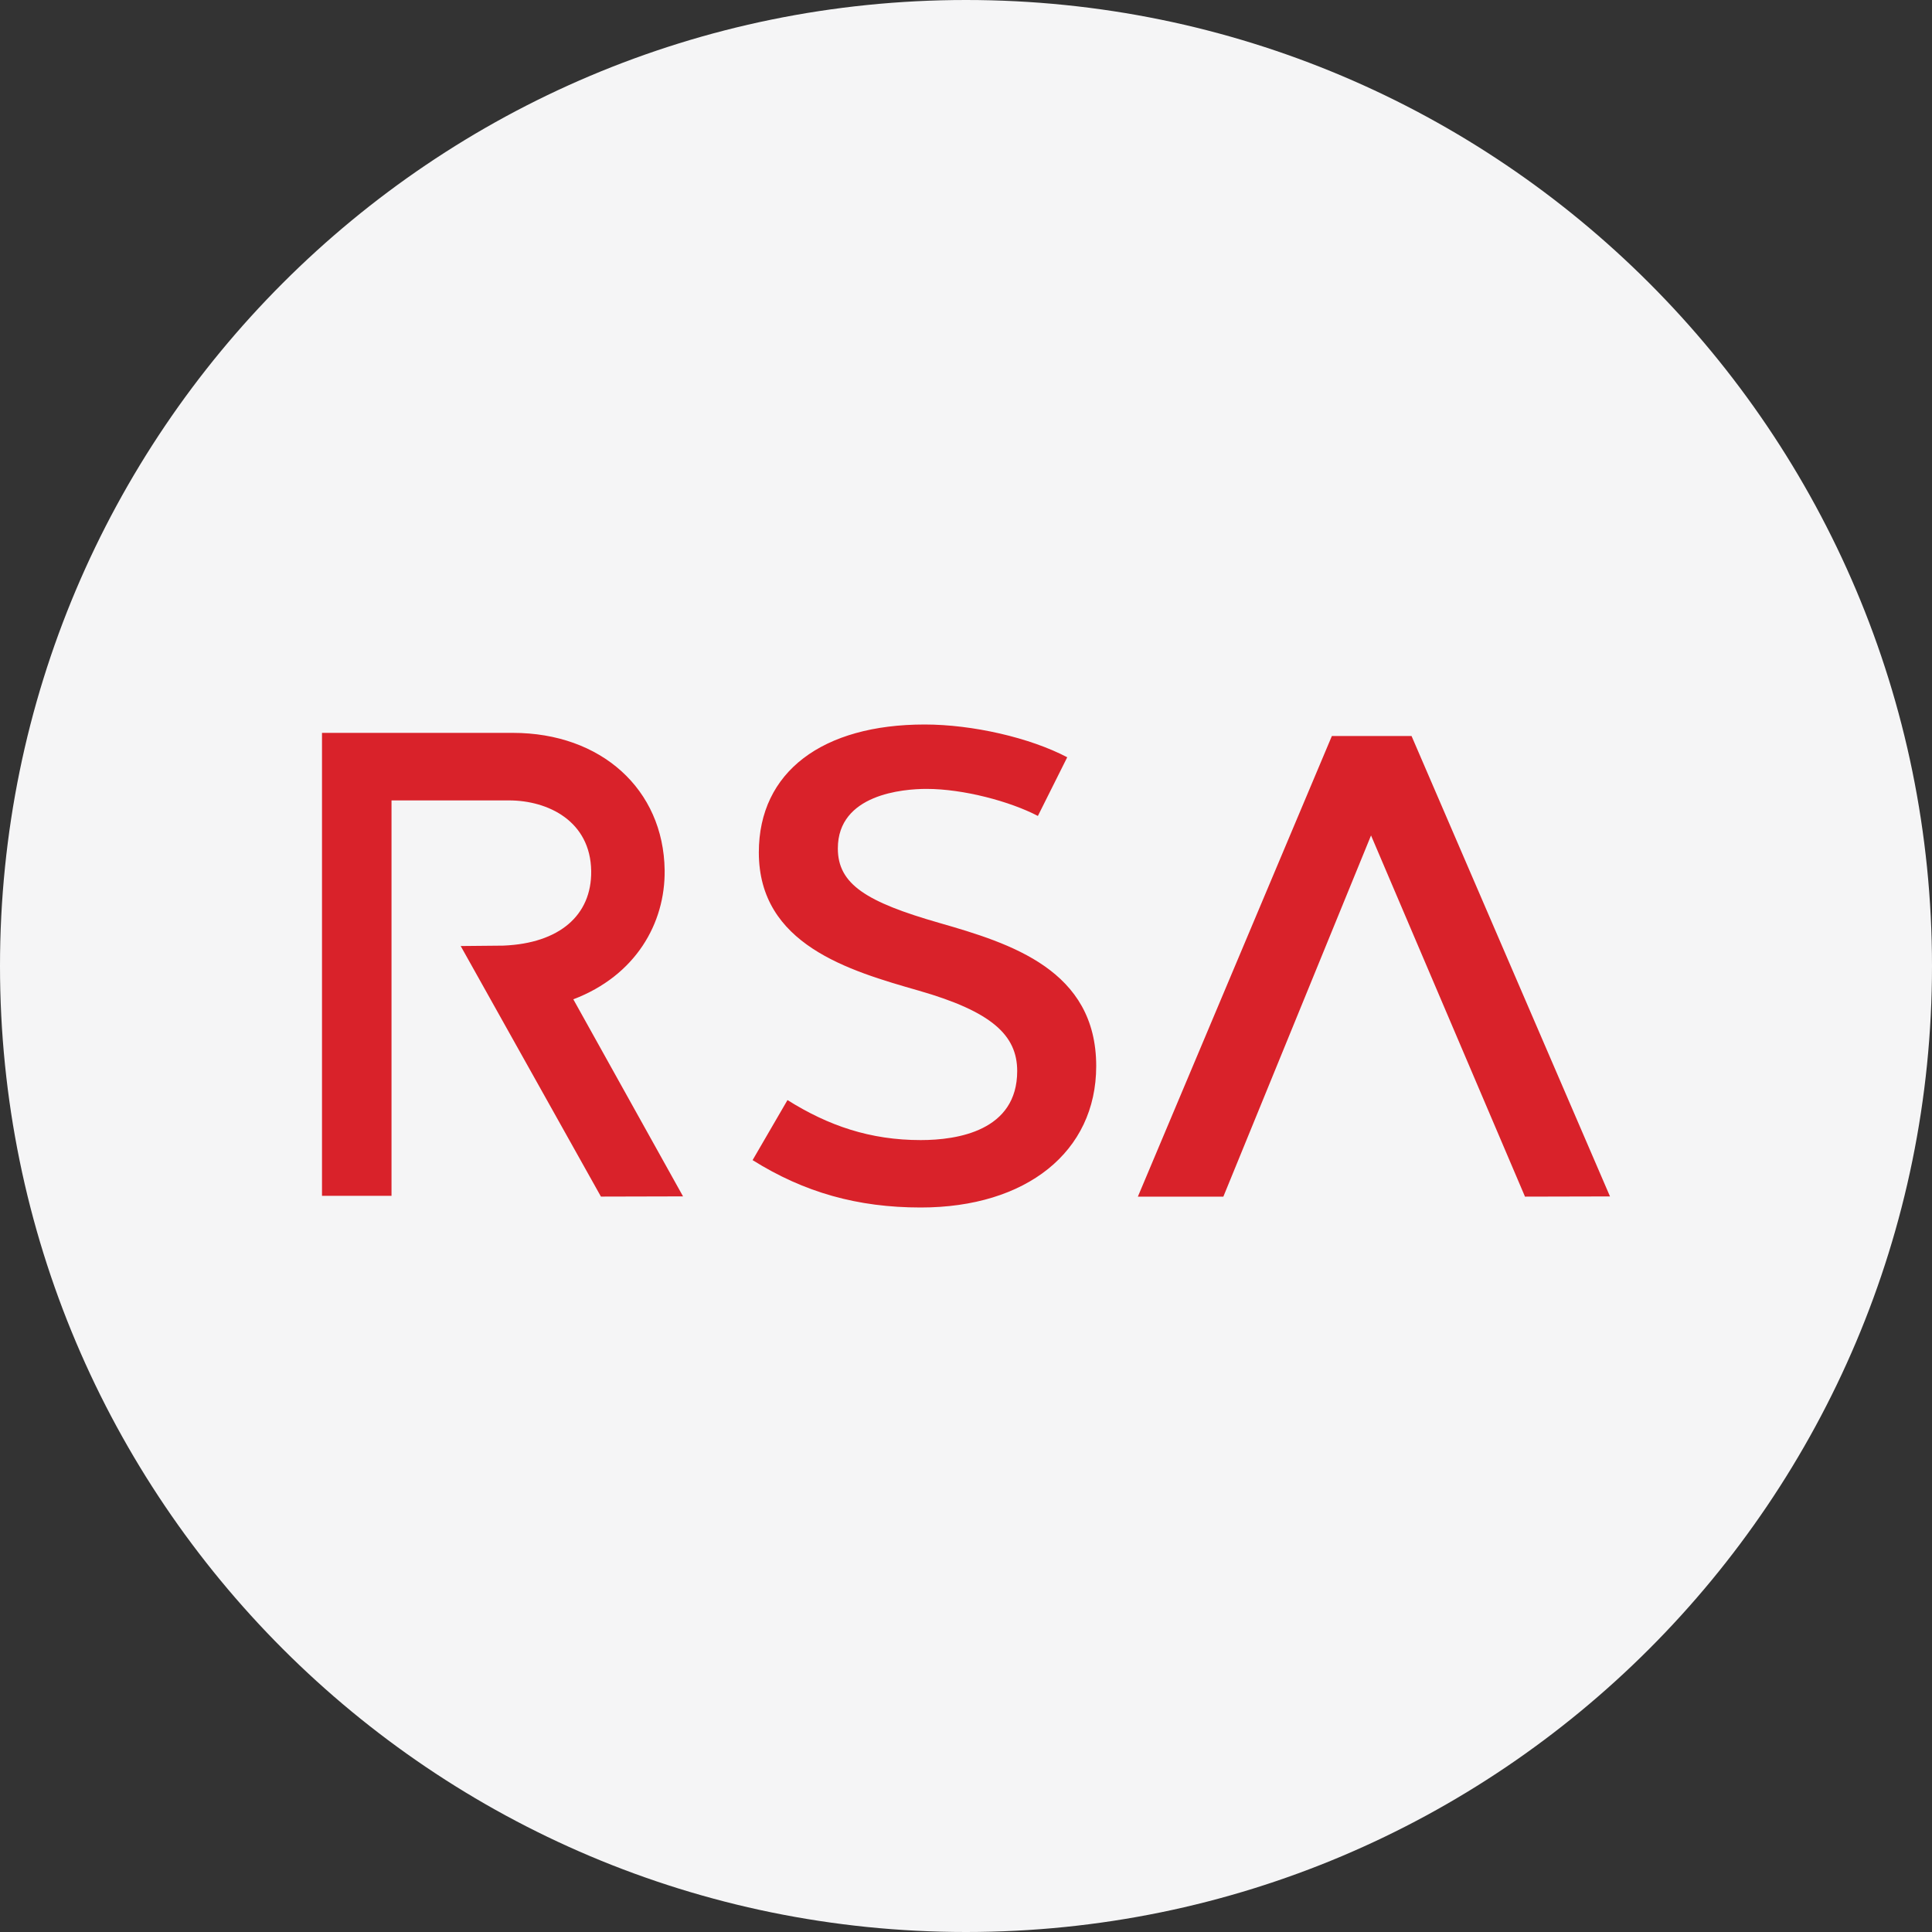 <svg xmlns="http://www.w3.org/2000/svg" width="48" height="48" fill="none" aria-labelledby="rsaAuthenticator" role="img" viewBox="0 0 48 48">
  <rect x="0" y="0" width="48" height="48" fill="#333333" stroke="none"/>
  <title id="rsaAuthenticator">RSA Authenticator</title>
  <path fill="#F5F5F6" fill-rule="evenodd" d="M24 48c13.255 0 24-10.745 24-24S37.255 0 24 0 0 10.745 0 24s10.745 24 24 24Z" class="siwFillBg" clip-rule="evenodd"/>
  <path fill="#D9222A" d="m40 29.725-4.93-11.438h.002-.002v-.002.001h-1.98L28.27 29.73h2.124l3.669-8.974 3.825 8.974L40 29.725Zm-25.757-4.897c1.547-.588 2.287-1.886 2.27-3.21-.028-2.009-1.579-3.41-3.771-3.41H8V29.71h1.727v-9.824h2.916c.978 0 2.028.517 2.045 1.755.014 1.104-.796 1.793-2.169 1.852l-.027.001-1.046.01 3.484 6.225 2.04-.005-2.727-4.898Zm4.61-3.65c0 2.29 2.237 2.937 3.976 3.435 1.812.52 2.443 1.107 2.443 1.997 0 1.484-1.481 1.715-2.397 1.715-1.257 0-2.295-.357-3.31-.994l-.867 1.492C19.98 29.626 21.307 30 22.875 30c2.62 0 4.36-1.38 4.36-3.514 0-2.385-2.117-3.045-3.897-3.556-1.813-.52-2.522-.961-2.522-1.851 0-1.348 1.623-1.479 2.204-1.479.915 0 2.077.311 2.766.672l.729-1.458c-.929-.488-2.353-.814-3.543-.814-2.533 0-4.119 1.172-4.119 3.178Z"/>
</svg>
